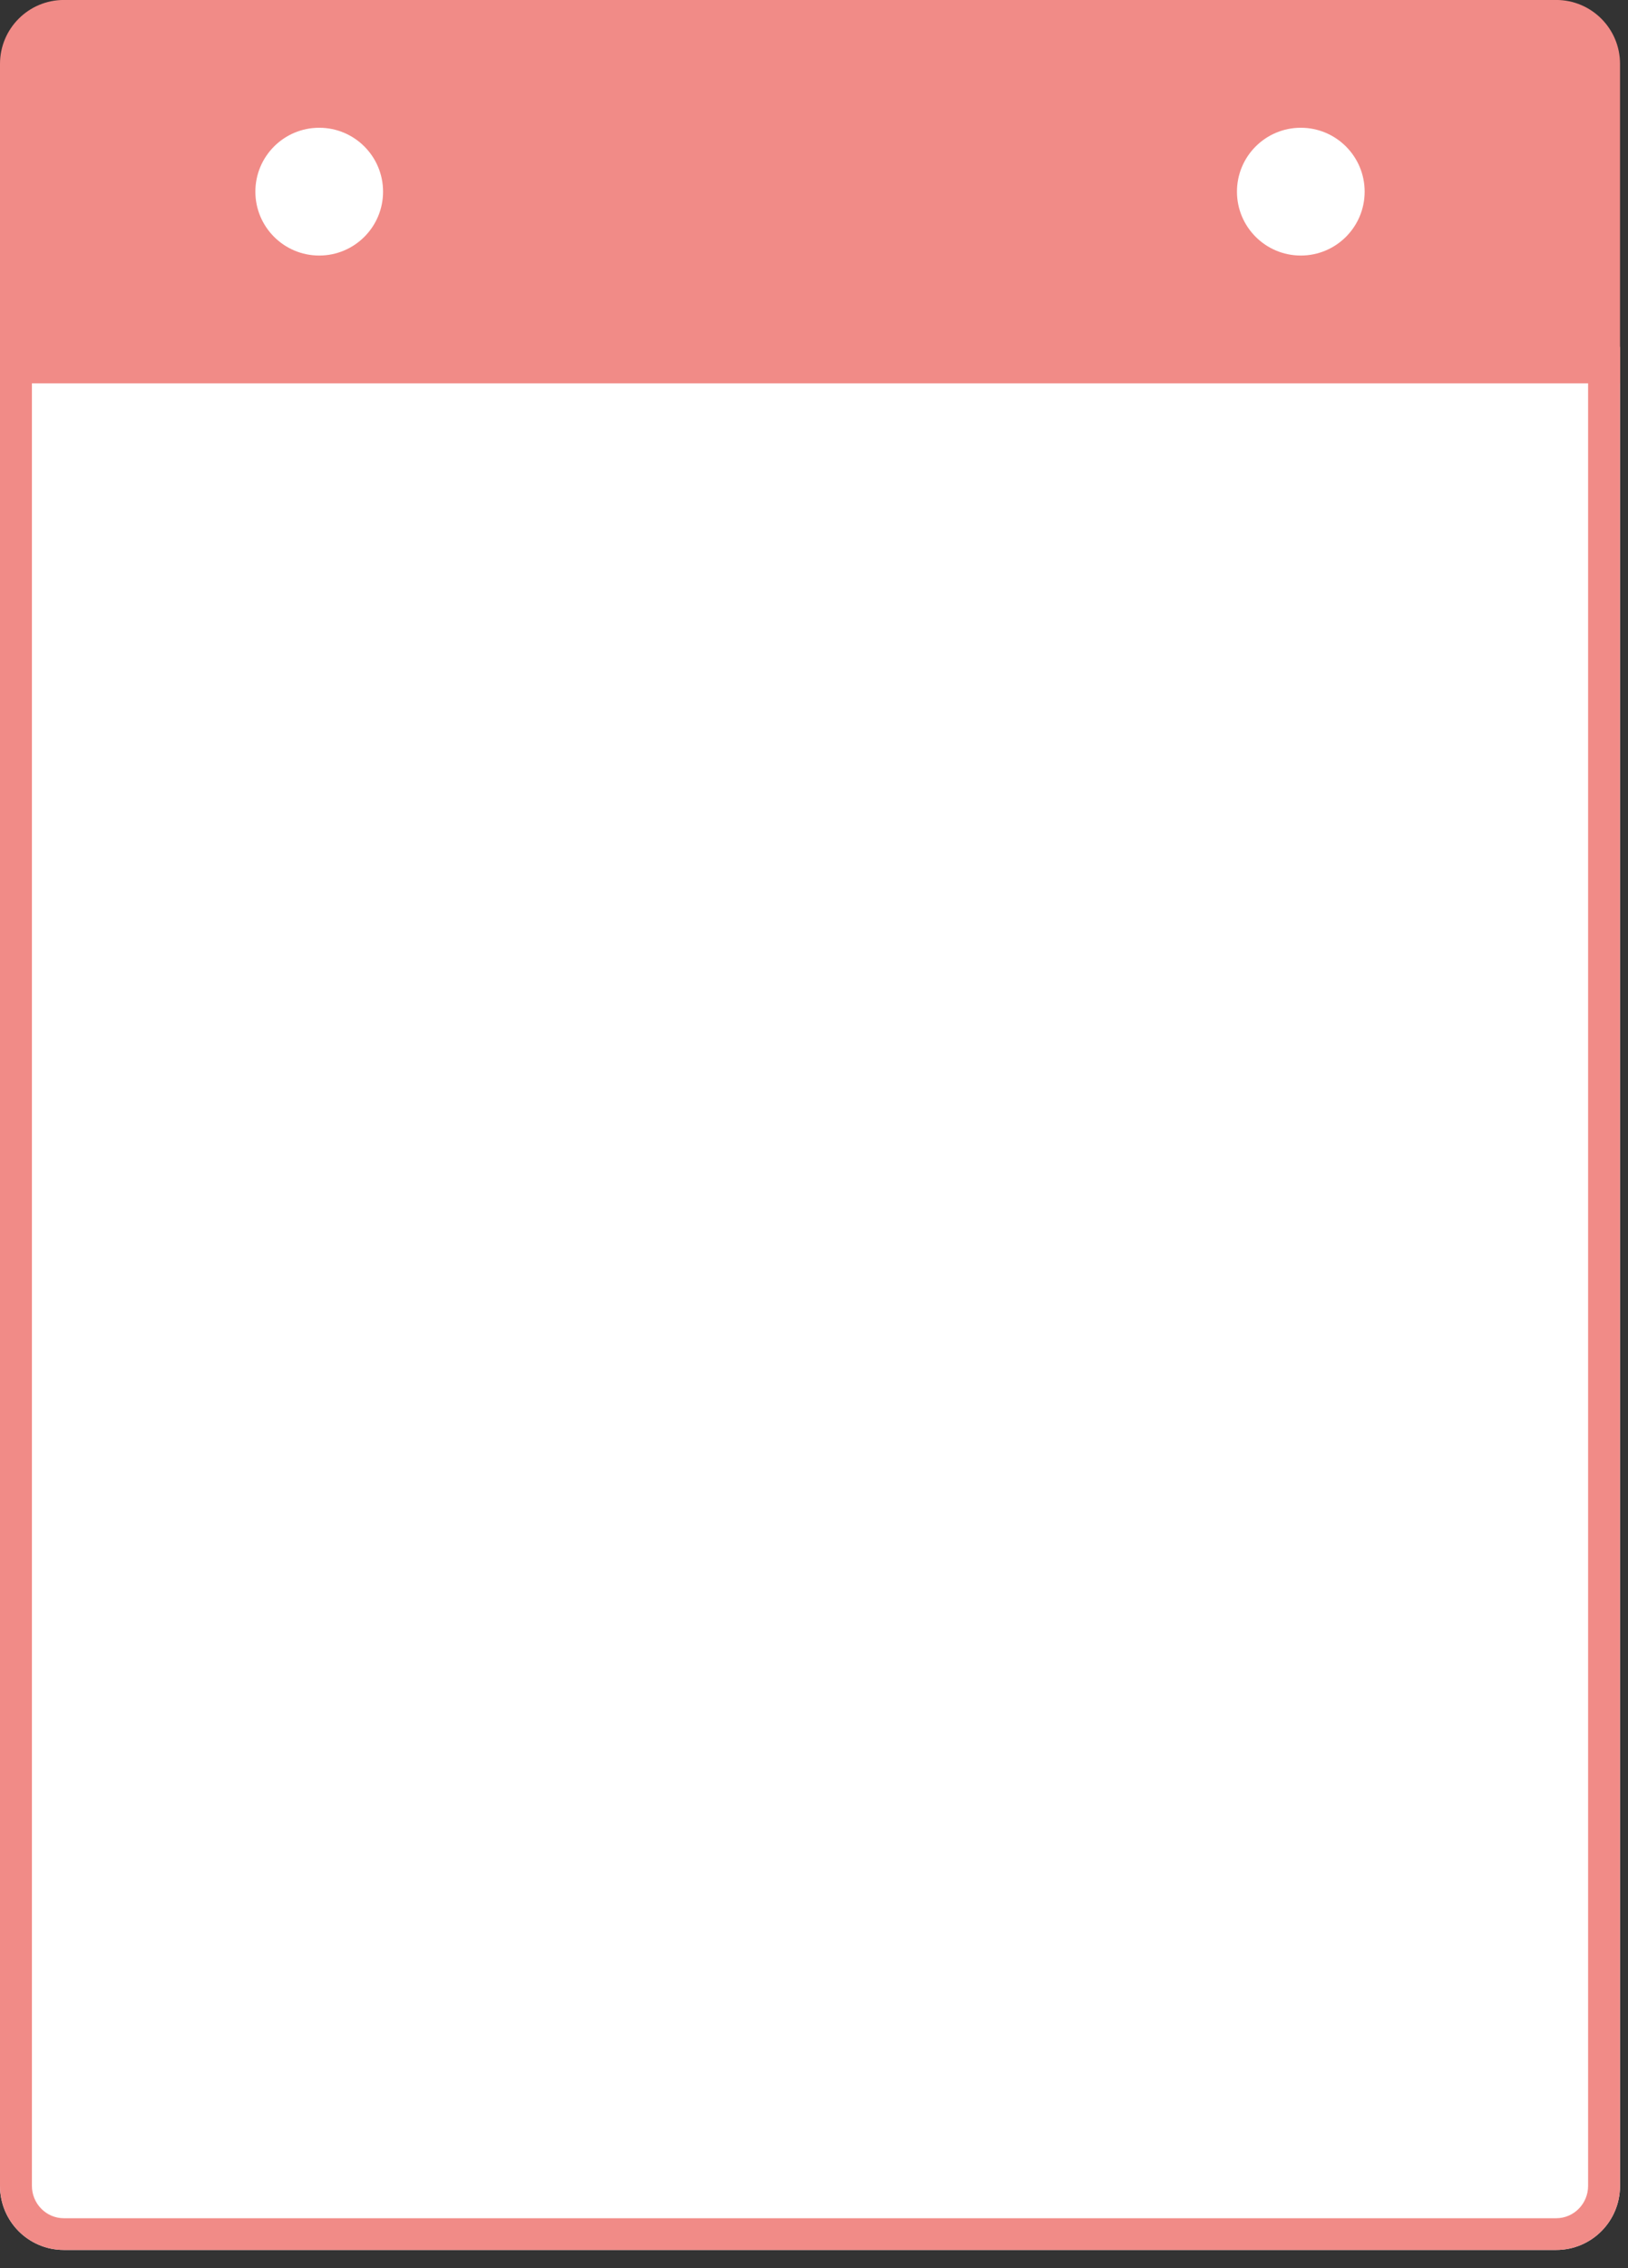 <svg xmlns="http://www.w3.org/2000/svg" xmlns:xlink="http://www.w3.org/1999/xlink" xmlns:serif="http://www.serif.com/" width="100%" height="100%" viewBox="0 0 102 142" xml:space="preserve" style="fill-rule:evenodd;clip-rule:evenodd;stroke-linejoin:round;stroke-miterlimit:2;">
    <rect x="0" y="0" width="102" height="142" fill="#333333" stroke="none"/>
    <g transform="matrix(1,0,0,1,-1054.25,-1746.29)">
        <g transform="matrix(1,0,0,1,86.75,-9.712)">
            <g transform="matrix(1,0,0,3.971,1.13687e-13,-5195.35)">
                <path d="M1069,1756L967.5,1756L967.5,1784.99C967.5,1785.55 969.291,1786 971.5,1786L1065,1786C1067.21,1786 1069,1785.55 1069,1784.99L1069,1756Z" style="fill:white;"></path>
                <path d="M1069,1756L967.5,1756L967.5,1784.99C967.5,1785.55 969.291,1786 971.5,1786L1065,1786C1067.21,1786 1069,1785.55 1069,1784.99L1069,1756ZM1067,1756.5L1067,1784.99C1067,1785.27 1066.11,1785.5 1065,1785.5L971.5,1785.5C970.395,1785.5 969.5,1785.27 969.5,1784.99C969.5,1784.99 969.5,1756.5 969.5,1756.5L1067,1756.5Z" style="fill:rgb(241,139,135);"></path>
            </g>
        </g>
        <g transform="matrix(1,0,0,1,86.75,-9.712)">
            <g transform="matrix(1,0,0,0.8,0,351.2)">
                <path d="M1069,1761C1069,1758.24 1067.21,1756 1065,1756L971.5,1756C969.292,1756 967.5,1758.24 967.5,1761L967.5,1786L1069,1786L1069,1761Z" style="fill:rgb(241,139,135);"></path>
            </g>
            <g transform="matrix(1,0,0,1,-83.5,7)">
                <circle cx="1071" cy="1761" r="4" style="fill:white;"></circle>
            </g>
            <g transform="matrix(1,0,0,1,-22,7)">
                <circle cx="1071" cy="1761" r="4" style="fill:white;"></circle>
            </g>
        </g>
    </g>
</svg>